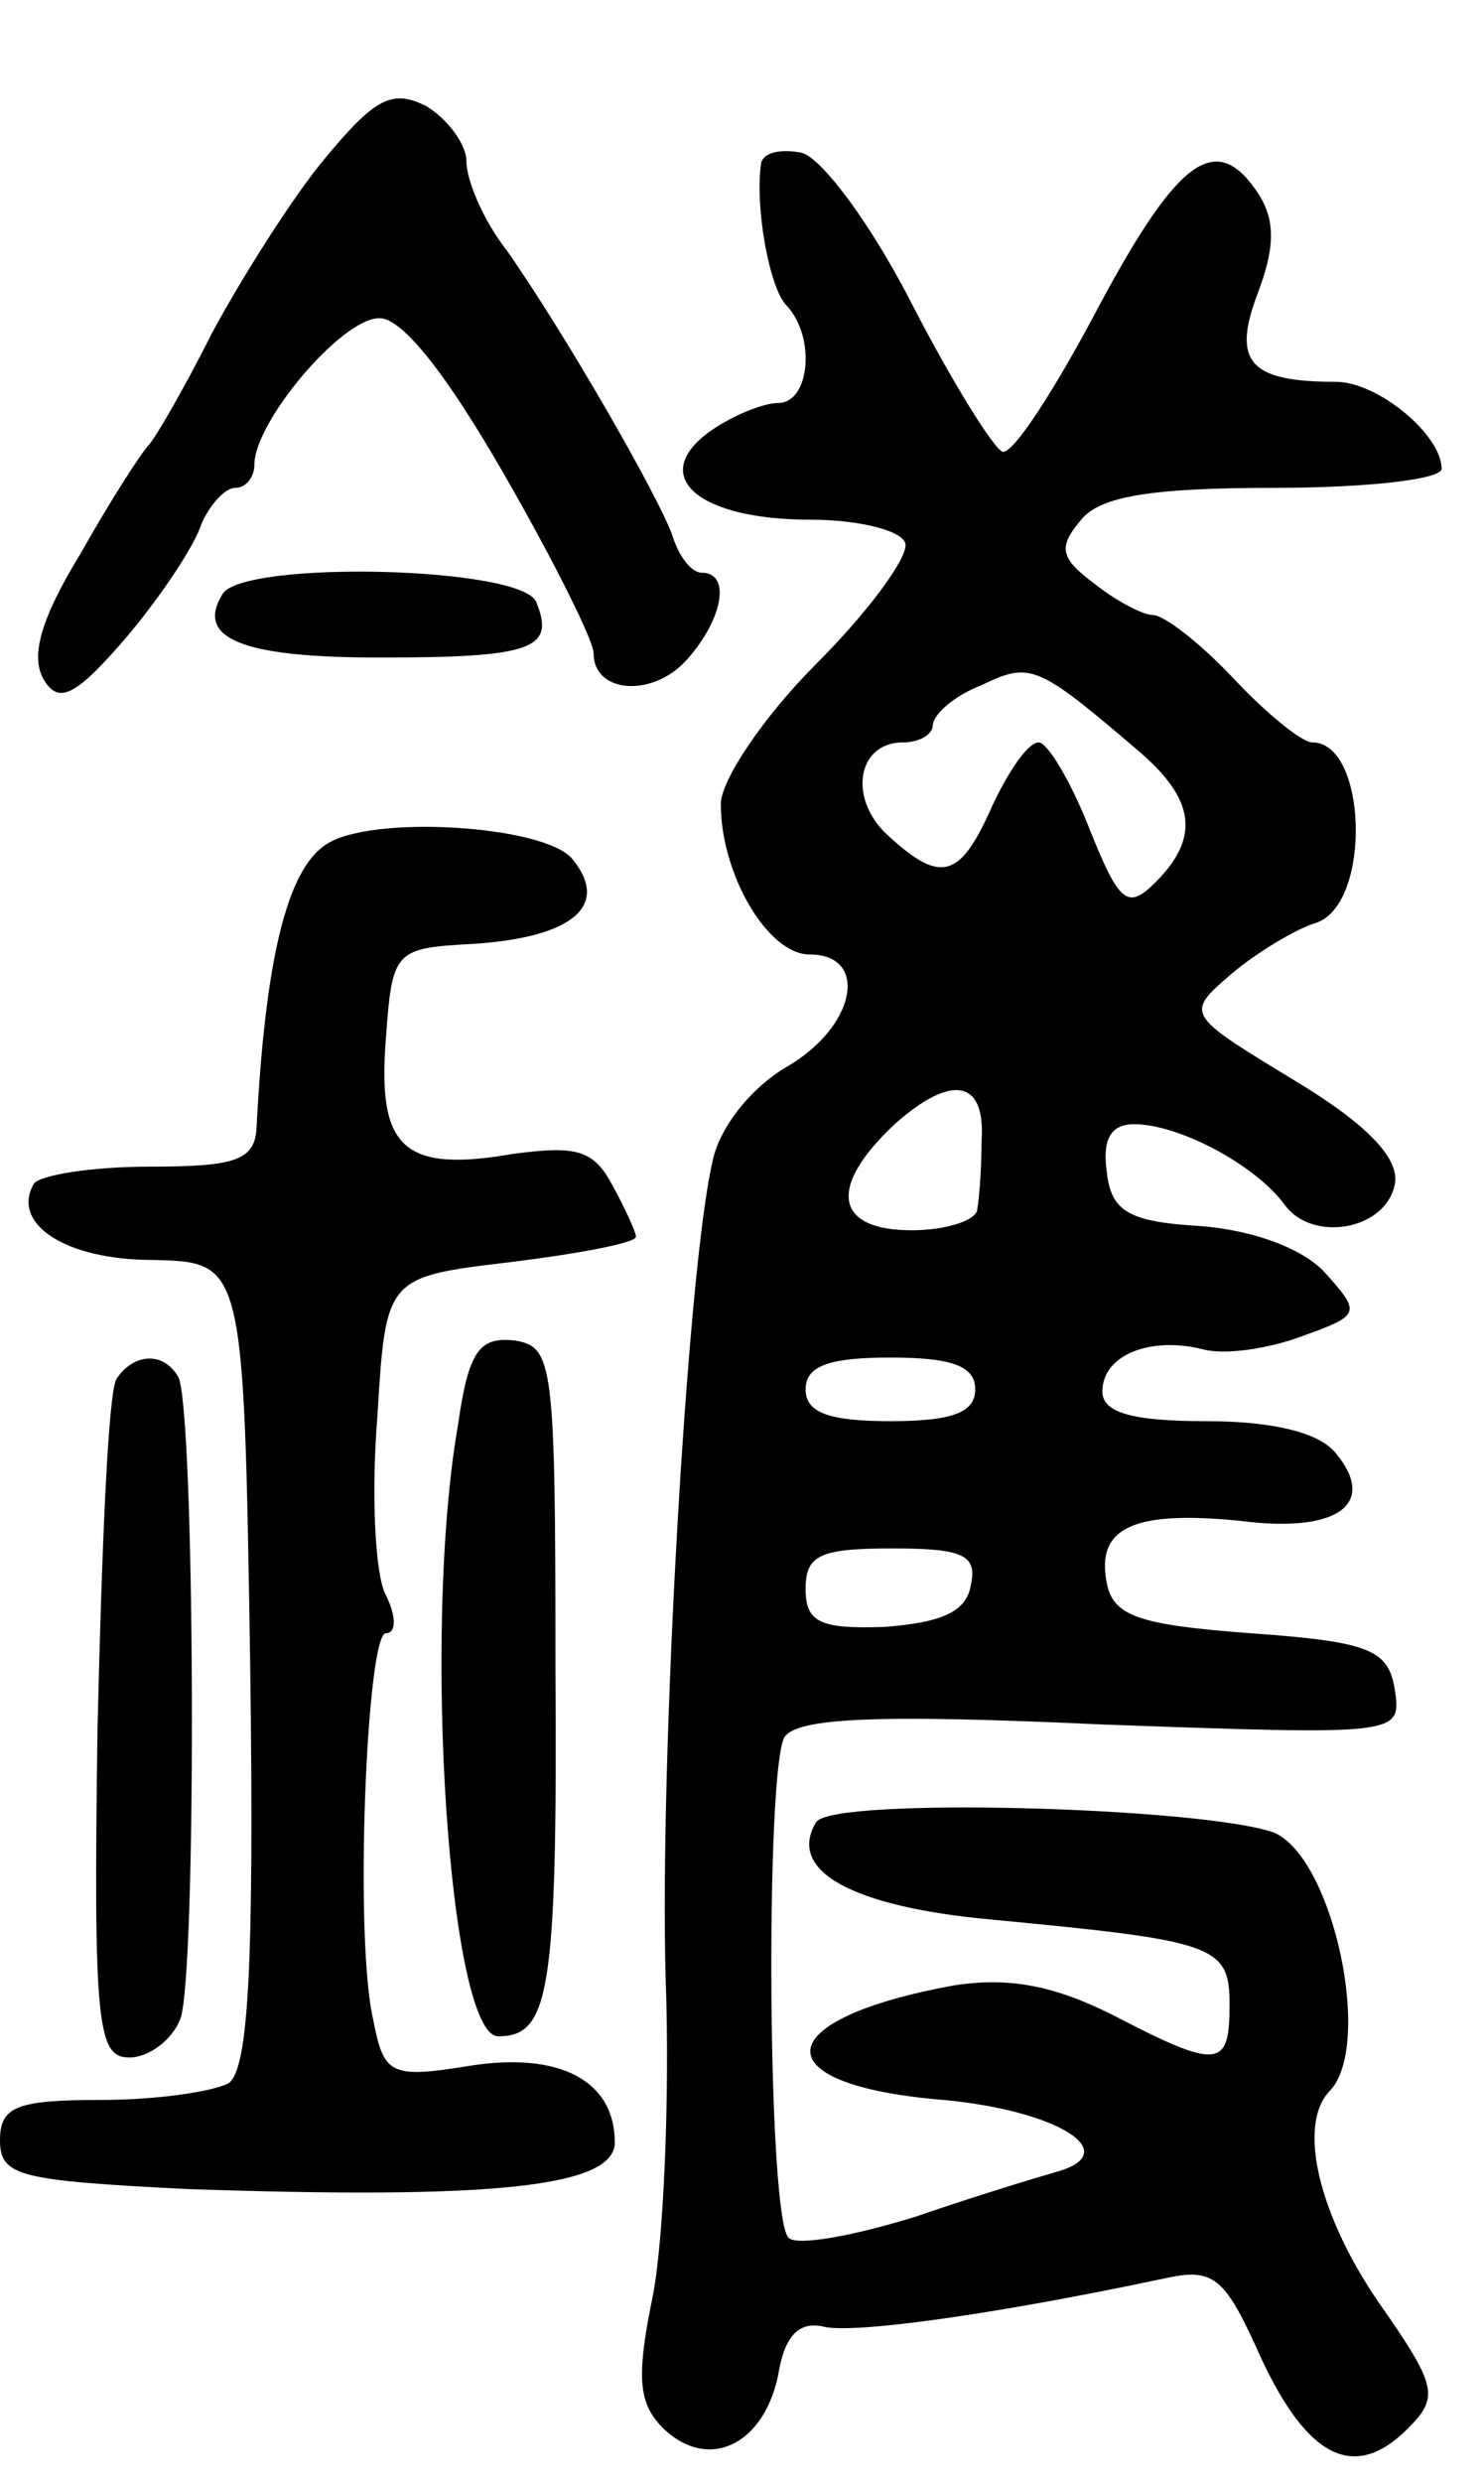 <svg version="1.0" xmlns="http://www.w3.org/2000/svg"
 width="70pt" height="117pt" viewBox="0 0 70 117"
 preserveAspectRatio="xMidYMid meet">
<g transform="translate(0,117) scale(0.1,-0.1)"
fill="#000000" stroke="none">
<path d="M153 1095 c-15 -18 -39 -56 -53 -82 -13 -26 -27 -50 -30 -53 -3 -3
-18 -26 -32 -51 -19 -31 -24 -49 -17 -60 7 -11 15 -7 39 21 16 19 32 43 35 53
4 9 11 17 16 17 5 0 9 5 9 11 0 20 41 69 59 69 11 0 32 -27 59 -74 23 -40 42
-78 42 -84 0 -19 28 -21 44 -3 17 19 21 41 7 41 -5 0 -11 8 -14 18 -7 19 -50
94 -78 134 -11 14 -19 33 -19 42 0 8 -9 20 -19 26 -16 8 -24 4 -48 -25z"/>
<path d="M359 1093 c-3 -21 4 -59 12 -67 14 -15 11 -46 -4 -46 -7 0 -22 -6
-33 -14 -28 -21 -4 -41 48 -41 23 0 43 -5 45 -11 2 -6 -17 -32 -42 -57 -25
-25 -45 -55 -45 -66 0 -33 22 -71 42 -71 28 0 22 -34 -11 -53 -17 -10 -32 -29
-35 -45 -12 -52 -25 -284 -22 -385 2 -56 -1 -123 -6 -149 -8 -39 -7 -51 5 -63
21 -20 47 -8 54 25 3 19 10 26 22 23 14 -3 76 5 161 23 23 5 28 0 45 -38 22
-47 44 -58 69 -33 15 15 14 20 -14 60 -28 41 -38 83 -23 99 21 21 2 110 -26
122 -33 12 -208 17 -216 5 -14 -23 17 -40 83 -46 105 -10 112 -12 112 -40 0
-30 -5 -31 -55 -5 -28 14 -49 18 -75 14 -88 -16 -91 -47 -5 -54 54 -5 86 -25
53 -34 -7 -2 -37 -11 -66 -21 -29 -9 -56 -14 -60 -10 -10 9 -11 220 -2 236 6
9 42 11 150 6 140 -5 141 -5 138 16 -3 19 -11 23 -68 27 -53 4 -65 8 -68 24
-5 26 13 34 63 29 46 -6 65 8 45 32 -8 10 -31 15 -61 15 -35 0 -49 4 -49 14 0
17 22 26 47 20 10 -3 31 0 47 6 28 10 28 11 11 30 -10 11 -33 20 -59 22 -34 2
-42 7 -44 26 -2 15 2 22 13 22 21 0 57 -19 71 -38 13 -18 48 -12 52 10 2 12
-13 28 -48 49 -51 31 -51 31 -29 50 12 10 30 21 40 24 26 9 24 85 -2 85 -5 0
-22 14 -37 30 -16 17 -33 30 -38 30 -5 0 -18 7 -28 15 -16 12 -17 17 -6 30 9
11 33 15 91 15 44 0 79 4 79 9 0 16 -30 41 -50 41 -40 0 -49 9 -37 41 8 21 9
34 1 47 -20 31 -38 18 -76 -53 -20 -38 -40 -69 -45 -68 -4 1 -24 33 -43 70
-20 39 -43 69 -52 71 -10 2 -18 0 -19 -5z m178 -277 c27 -23 29 -41 8 -62 -13
-13 -17 -10 -31 25 -9 23 -20 41 -24 41 -5 0 -14 -13 -22 -30 -15 -34 -24 -37
-49 -14 -19 17 -15 44 7 44 8 0 14 4 14 8 0 5 10 14 23 19 23 11 26 10 74 -31z
m-74 -184 c0 -12 -1 -26 -2 -32 0 -5 -14 -10 -31 -10 -36 0 -40 20 -8 50 27
24 43 21 41 -8z m-3 -117 c0 -11 -11 -15 -40 -15 -29 0 -40 4 -40 15 0 11 11
15 40 15 29 0 40 -4 40 -15z m-2 -92 c-2 -13 -14 -18 -41 -20 -30 -1 -37 2
-37 18 0 16 7 19 41 19 33 0 40 -3 37 -17z"/>
<path d="M105 890 c-13 -21 9 -30 74 -30 72 0 83 4 74 26 -6 17 -138 20 -148
4z"/>
<path d="M154 772 c-19 -12 -29 -56 -33 -134 -1 -15 -10 -18 -50 -18 -28 0
-52 -4 -55 -8 -11 -19 15 -36 56 -36 43 -1 43 -1 46 -190 2 -145 -1 -191 -10
-198 -7 -4 -34 -8 -60 -8 -40 0 -48 -3 -48 -19 0 -17 9 -19 88 -23 145 -5 202
1 202 22 0 29 -26 43 -69 36 -37 -6 -40 -4 -45 22 -9 39 -3 182 6 182 5 0 5 8
0 18 -5 9 -7 47 -4 84 4 66 4 66 63 73 32 4 59 9 59 12 0 2 -5 13 -11 24 -9
17 -17 19 -47 15 -52 -9 -64 3 -60 54 3 42 4 43 41 45 47 3 65 18 47 40 -13
16 -95 21 -116 7z"/>
<path d="M216 498 c-17 -98 -4 -288 19 -288 24 0 28 20 27 174 0 143 -1 151
-19 154 -17 2 -22 -5 -27 -40z"/>
<path d="M55 520 c-4 -6 -7 -80 -9 -165 -2 -140 0 -155 15 -155 9 0 20 8 24
18 8 20 7 290 -1 303 -7 12 -21 11 -29 -1z"/>
</g>
</svg>

